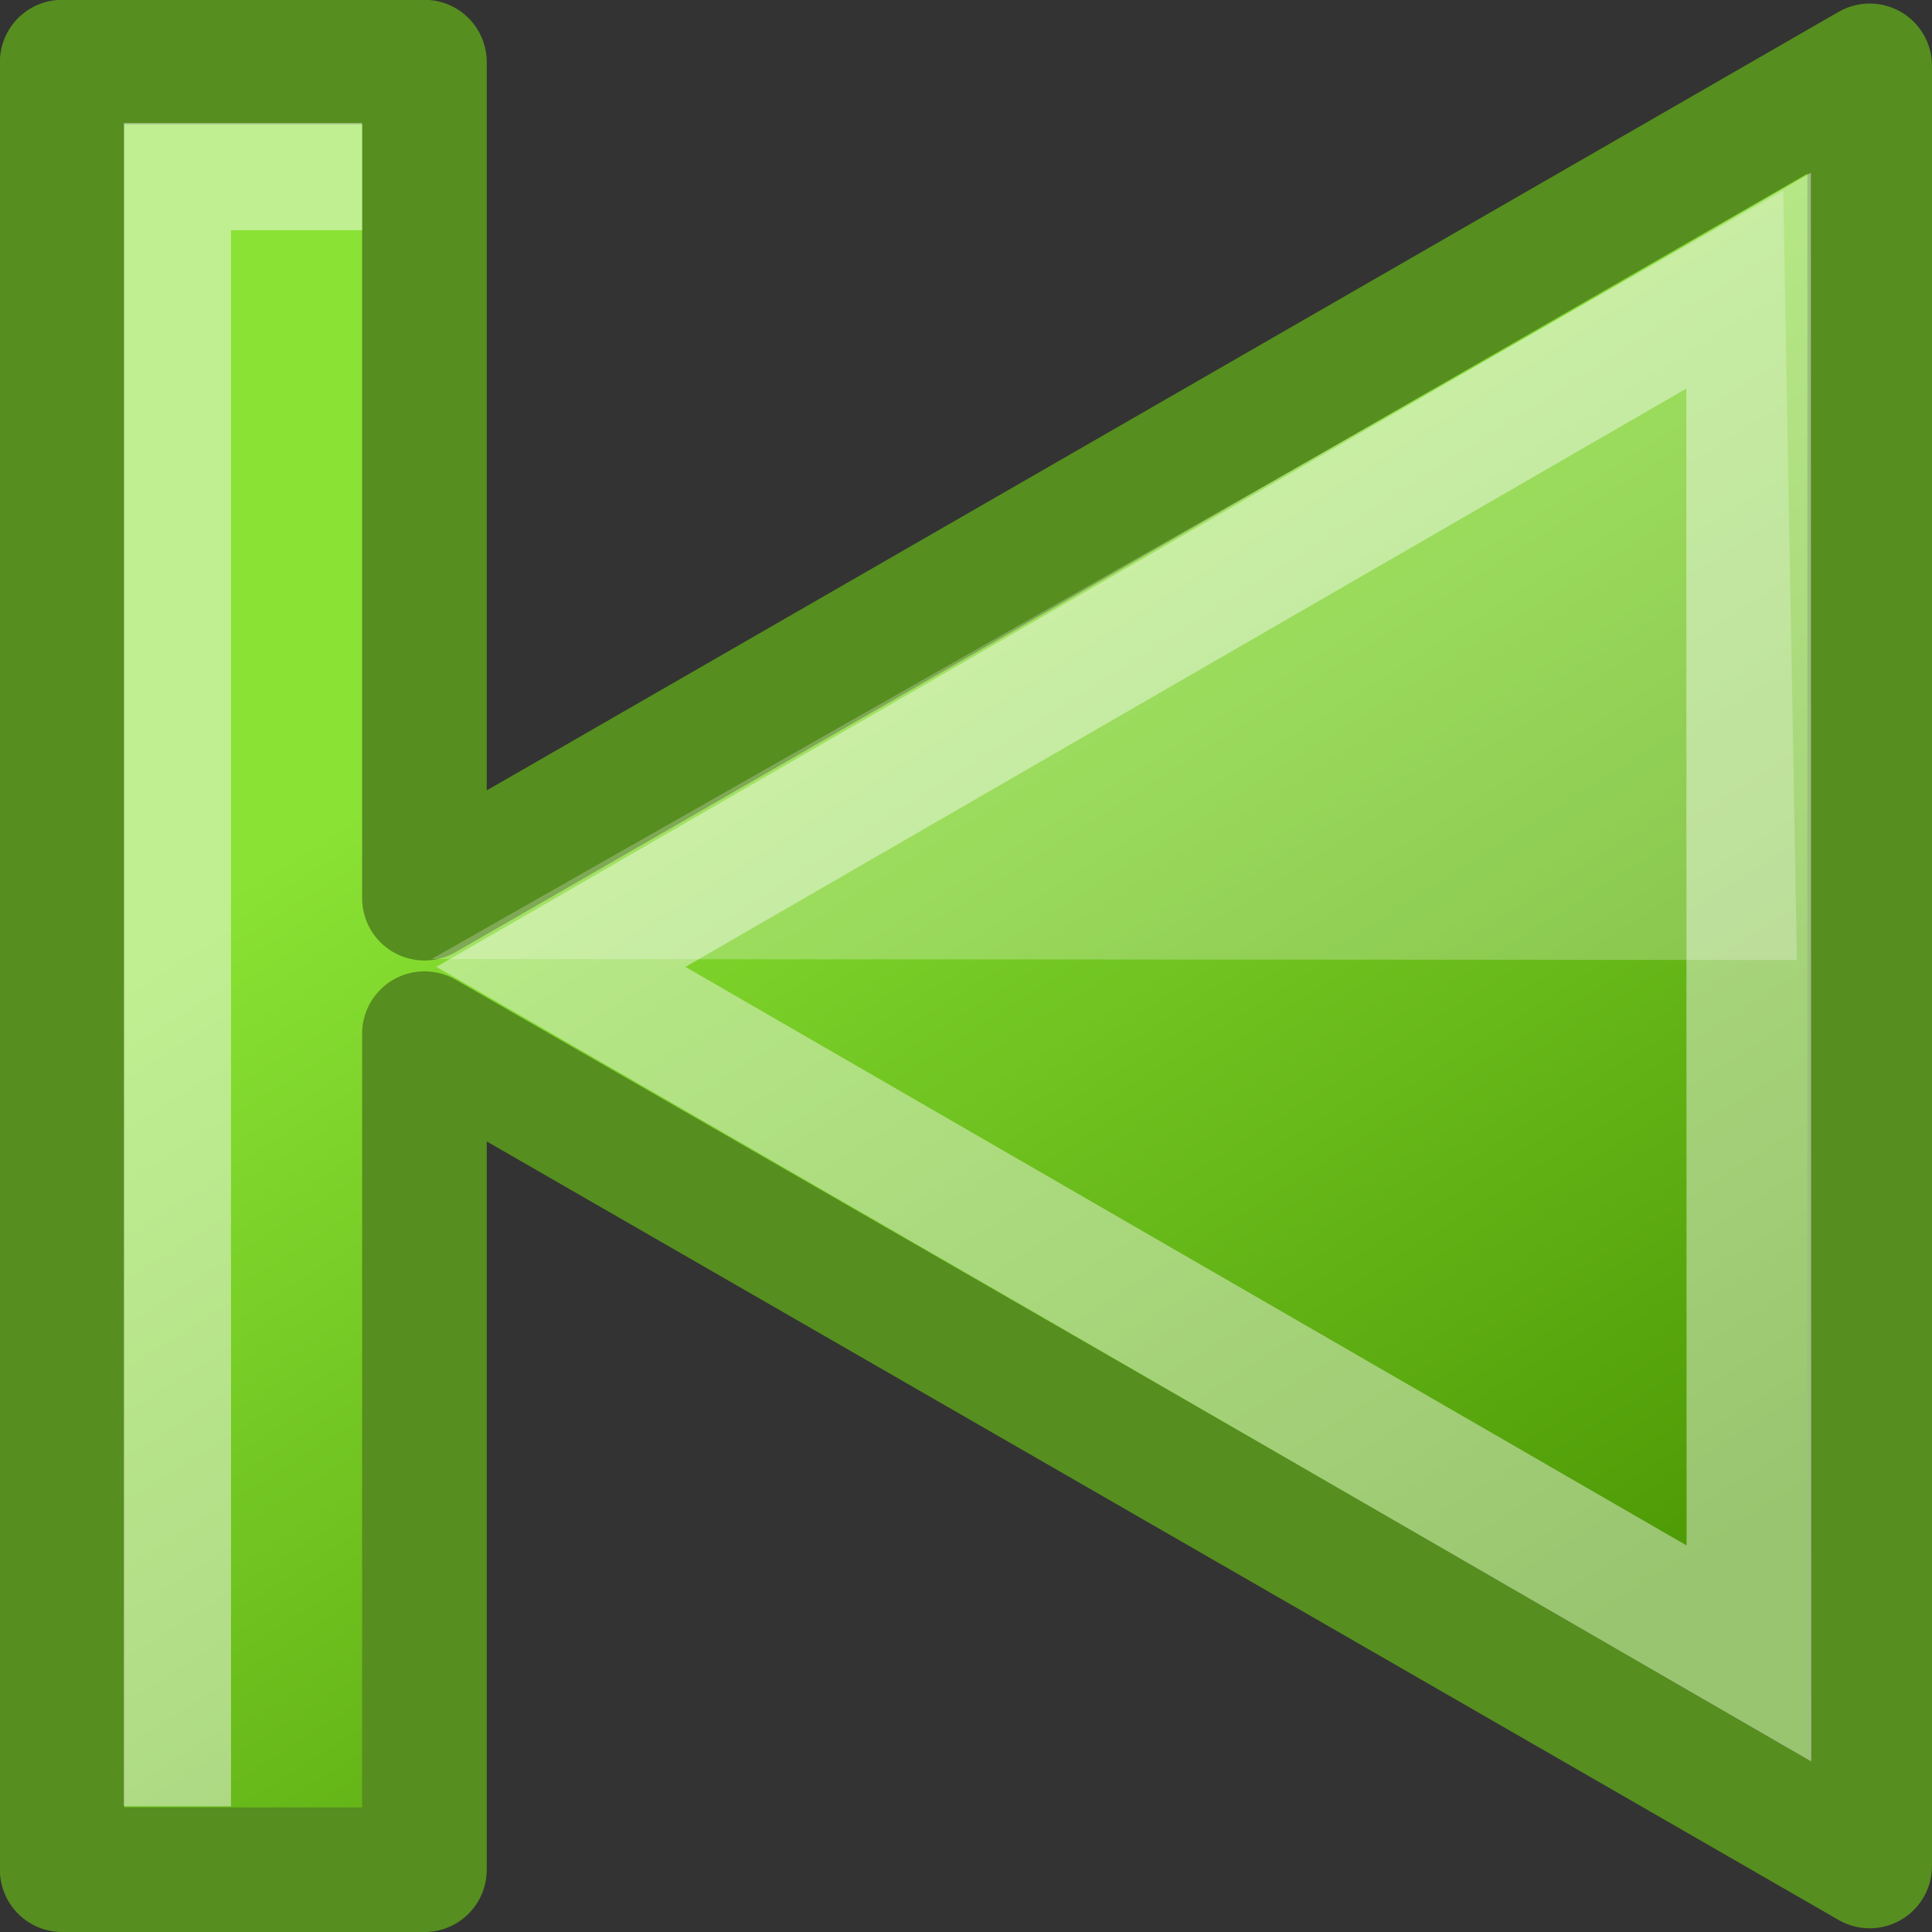 <?xml version="1.0" encoding="UTF-8" standalone="no"?>
<!-- Created with Inkscape (http://www.inkscape.org/) -->
<svg
   xmlns:dc="http://purl.org/dc/elements/1.1/"
   xmlns:cc="http://creativecommons.org/ns#"
   xmlns:rdf="http://www.w3.org/1999/02/22-rdf-syntax-ns#"
   xmlns:svg="http://www.w3.org/2000/svg"
   xmlns="http://www.w3.org/2000/svg"
   xmlns:xlink="http://www.w3.org/1999/xlink"
   xmlns:sodipodi="http://sodipodi.sourceforge.net/DTD/sodipodi-0.dtd"
   xmlns:inkscape="http://www.inkscape.org/namespaces/inkscape"
   width="16px"
   height="16px"
   id="svg2510"
   sodipodi:version="0.32"
   inkscape:version="0.46"
   sodipodi:docname="gtk-goto-first-ltr.svg"
   inkscape:output_extension="org.inkscape.output.svg.inkscape"
   inkscape:export-filename="/home/david/.icons/Ecroo/24x24/actions/gtk-goto-bottom.png"
   inkscape:export-xdpi="90"
   inkscape:export-ydpi="90">
  <rect width="100%" height="100%" fill="#333333" stroke="none"/>
  <defs
     id="defs2512">
    <inkscape:perspective
       sodipodi:type="inkscape:persp3d"
       inkscape:vp_x="0 : 8 : 1"
       inkscape:vp_y="0 : 1000 : 0"
       inkscape:vp_z="16 : 8 : 1"
       inkscape:persp3d-origin="8 : 5.3333333 : 1"
       id="perspective2518" />
    <inkscape:perspective
       id="perspective2527"
       inkscape:persp3d-origin="0.5 : 0.33333333 : 1"
       inkscape:vp_z="1 : 0.5 : 1"
       inkscape:vp_y="0 : 1000 : 0"
       inkscape:vp_x="0 : 0.5 : 1"
       sodipodi:type="inkscape:persp3d" />
    <linearGradient
       gradientUnits="userSpaceOnUse"
       y2="13.226"
       x2="11.306"
       y1="4.126"
       x1="9.289"
       id="linearGradient3212"
       xlink:href="#linearGradient5033"
       inkscape:collect="always" />
    <linearGradient
       y2="11.645"
       x2="7.5"
       y1="6.14"
       x1="6.689"
       gradientTransform="matrix(1.586,0,0,1.587,14.589,-3.985)"
       gradientUnits="userSpaceOnUse"
       id="linearGradient2434"
       xlink:href="#linearGradient5033"
       inkscape:collect="always" />
    <linearGradient
       y2="8.926"
       x2="-0.198"
       y1="-1.342"
       x1="-0.198"
       gradientTransform="matrix(1.438,0,0,1.438,15.056,-1.963)"
       gradientUnits="userSpaceOnUse"
       id="linearGradient2430"
       xlink:href="#linearGradient6128"
       inkscape:collect="always" />
    <inkscape:perspective
       sodipodi:type="inkscape:persp3d"
       inkscape:vp_x="0 : 12 : 1"
       inkscape:vp_y="0 : 1000 : 0"
       inkscape:vp_z="24 : 12 : 1"
       inkscape:persp3d-origin="12 : 8 : 1"
       id="perspective2413" />
    <linearGradient
       id="linearGradient5033"
       inkscape:collect="always">
      <stop
         id="stop5035"
         offset="0"
         style="stop-color:#8ae234;stop-opacity:1" />
      <stop
         id="stop5037"
         offset="1"
         style="stop-color:#4e9a06;stop-opacity:1" />
    </linearGradient>
    <linearGradient
       inkscape:collect="always"
       id="linearGradient6128">
      <stop
         style="stop-color:#ffffff;stop-opacity:1;"
         offset="0"
         id="stop6130" />
      <stop
         style="stop-color:#ffffff;stop-opacity:0;"
         offset="1"
         id="stop6132" />
    </linearGradient>
    <inkscape:perspective
       sodipodi:type="inkscape:persp3d"
       inkscape:vp_x="0 : 526.18109 : 1"
       inkscape:vp_y="0 : 1000 : 0"
       inkscape:vp_z="744.09448 : 526.18109 : 1"
       inkscape:persp3d-origin="372.04724 : 350.78739 : 1"
       id="perspective2391" />
    <inkscape:perspective
       sodipodi:type="inkscape:persp3d"
       inkscape:vp_x="0 : 0.5 : 1"
       inkscape:vp_y="0 : 1000 : 0"
       inkscape:vp_z="1 : 0.5 : 1"
       inkscape:persp3d-origin="0.5 : 0.33333333 : 1"
       id="perspective2412" />
    <inkscape:perspective
       id="perspective2410"
       inkscape:persp3d-origin="8 : 5.3333333 : 1"
       inkscape:vp_z="16 : 8 : 1"
       inkscape:vp_y="0 : 1000 : 0"
       inkscape:vp_x="0 : 8 : 1"
       sodipodi:type="inkscape:persp3d" />
    <linearGradient
       inkscape:collect="always"
       xlink:href="#linearGradient5033"
       id="linearGradient3226"
       x1="3.504"
       y1="8"
       x2="12.942"
       y2="2"
       gradientUnits="userSpaceOnUse" />
    <linearGradient
       inkscape:collect="always"
       xlink:href="#linearGradient5033"
       id="linearGradient3254"
       gradientUnits="userSpaceOnUse"
       x1="3.504"
       y1="8"
       x2="12.942"
       y2="2" />
  </defs>
  <sodipodi:namedview
     id="base"
     pagecolor="#ffffff"
     bordercolor="#666666"
     borderopacity="1.0"
     inkscape:pageopacity="0.0"
     inkscape:pageshadow="2"
     inkscape:zoom="7.8481082"
     inkscape:cx="-1.2198374"
     inkscape:cy="-5.4055759"
     inkscape:current-layer="layer1"
     showgrid="true"
     inkscape:grid-bbox="true"
     inkscape:document-units="px"
     inkscape:window-width="860"
     inkscape:window-height="853"
     inkscape:window-x="491"
     inkscape:window-y="105">
    <inkscape:grid
       type="xygrid"
       id="grid2547" />
  </sodipodi:namedview>
  <g
     id="layer1"
     inkscape:label="Layer 1"
     inkscape:groupmode="layer">
    <g
       id="g3248"
       transform="matrix(0,1,-1,0,15.999,-7.09965e-4)"
       inkscape:export-filename="/home/david/.icons/Ecroo/24x24/actions/go-last.png"
       inkscape:export-xdpi="90"
       inkscape:export-ydpi="90">
      <path
         id="rect3185"
         d="M 0.515,15.484 L 15.485,15.484 L 15.485,12.484 L 8.561,12.484 L 15.454,0.515 L 8,0.515 L 0.546,0.515 L 7.439,12.484 L 0.515,12.484 L 0.515,15.484 z"
         style="fill:url(#linearGradient3254);fill-opacity:1;stroke:#568e1f;stroke-width:1.032;stroke-linecap:round;stroke-linejoin:round;stroke-miterlimit:4;stroke-dasharray:none;stroke-dashoffset:0;stroke-opacity:1" />
      <path
         sodipodi:nodetypes="ccccc"
         id="path3197"
         d="M 2.325,1.518 L 8.008,11.354 L 13.694,1.515 L 2.325,1.518 L 2.325,1.518 L 2.325,1.518 z"
         style="opacity:0.429;fill:none;stroke:#ffffff;stroke-width:1.032;stroke-linecap:butt;stroke-linejoin:miter;stroke-miterlimit:4;stroke-dasharray:none;stroke-opacity:1" />
      <path
         sodipodi:nodetypes="ccc"
         id="path3285"
         d="M 1.463,13 L 1.463,14.53 L 14.96,14.53"
         style="opacity:0.462;fill:none;stroke:#ffffff;stroke-width:0.888px;stroke-linecap:butt;stroke-linejoin:miter;stroke-opacity:1" />
      <path
         sodipodi:nodetypes="cccc"
         id="path2431"
         d="M 7.943,12.425 L 7.951,1.118 L 1.582,1.231 L 7.943,12.425 z"
         style="opacity:0.245;fill:#ffffff;fill-opacity:1;fill-rule:evenodd;stroke:none" />
    </g>
  </g>
</svg>
